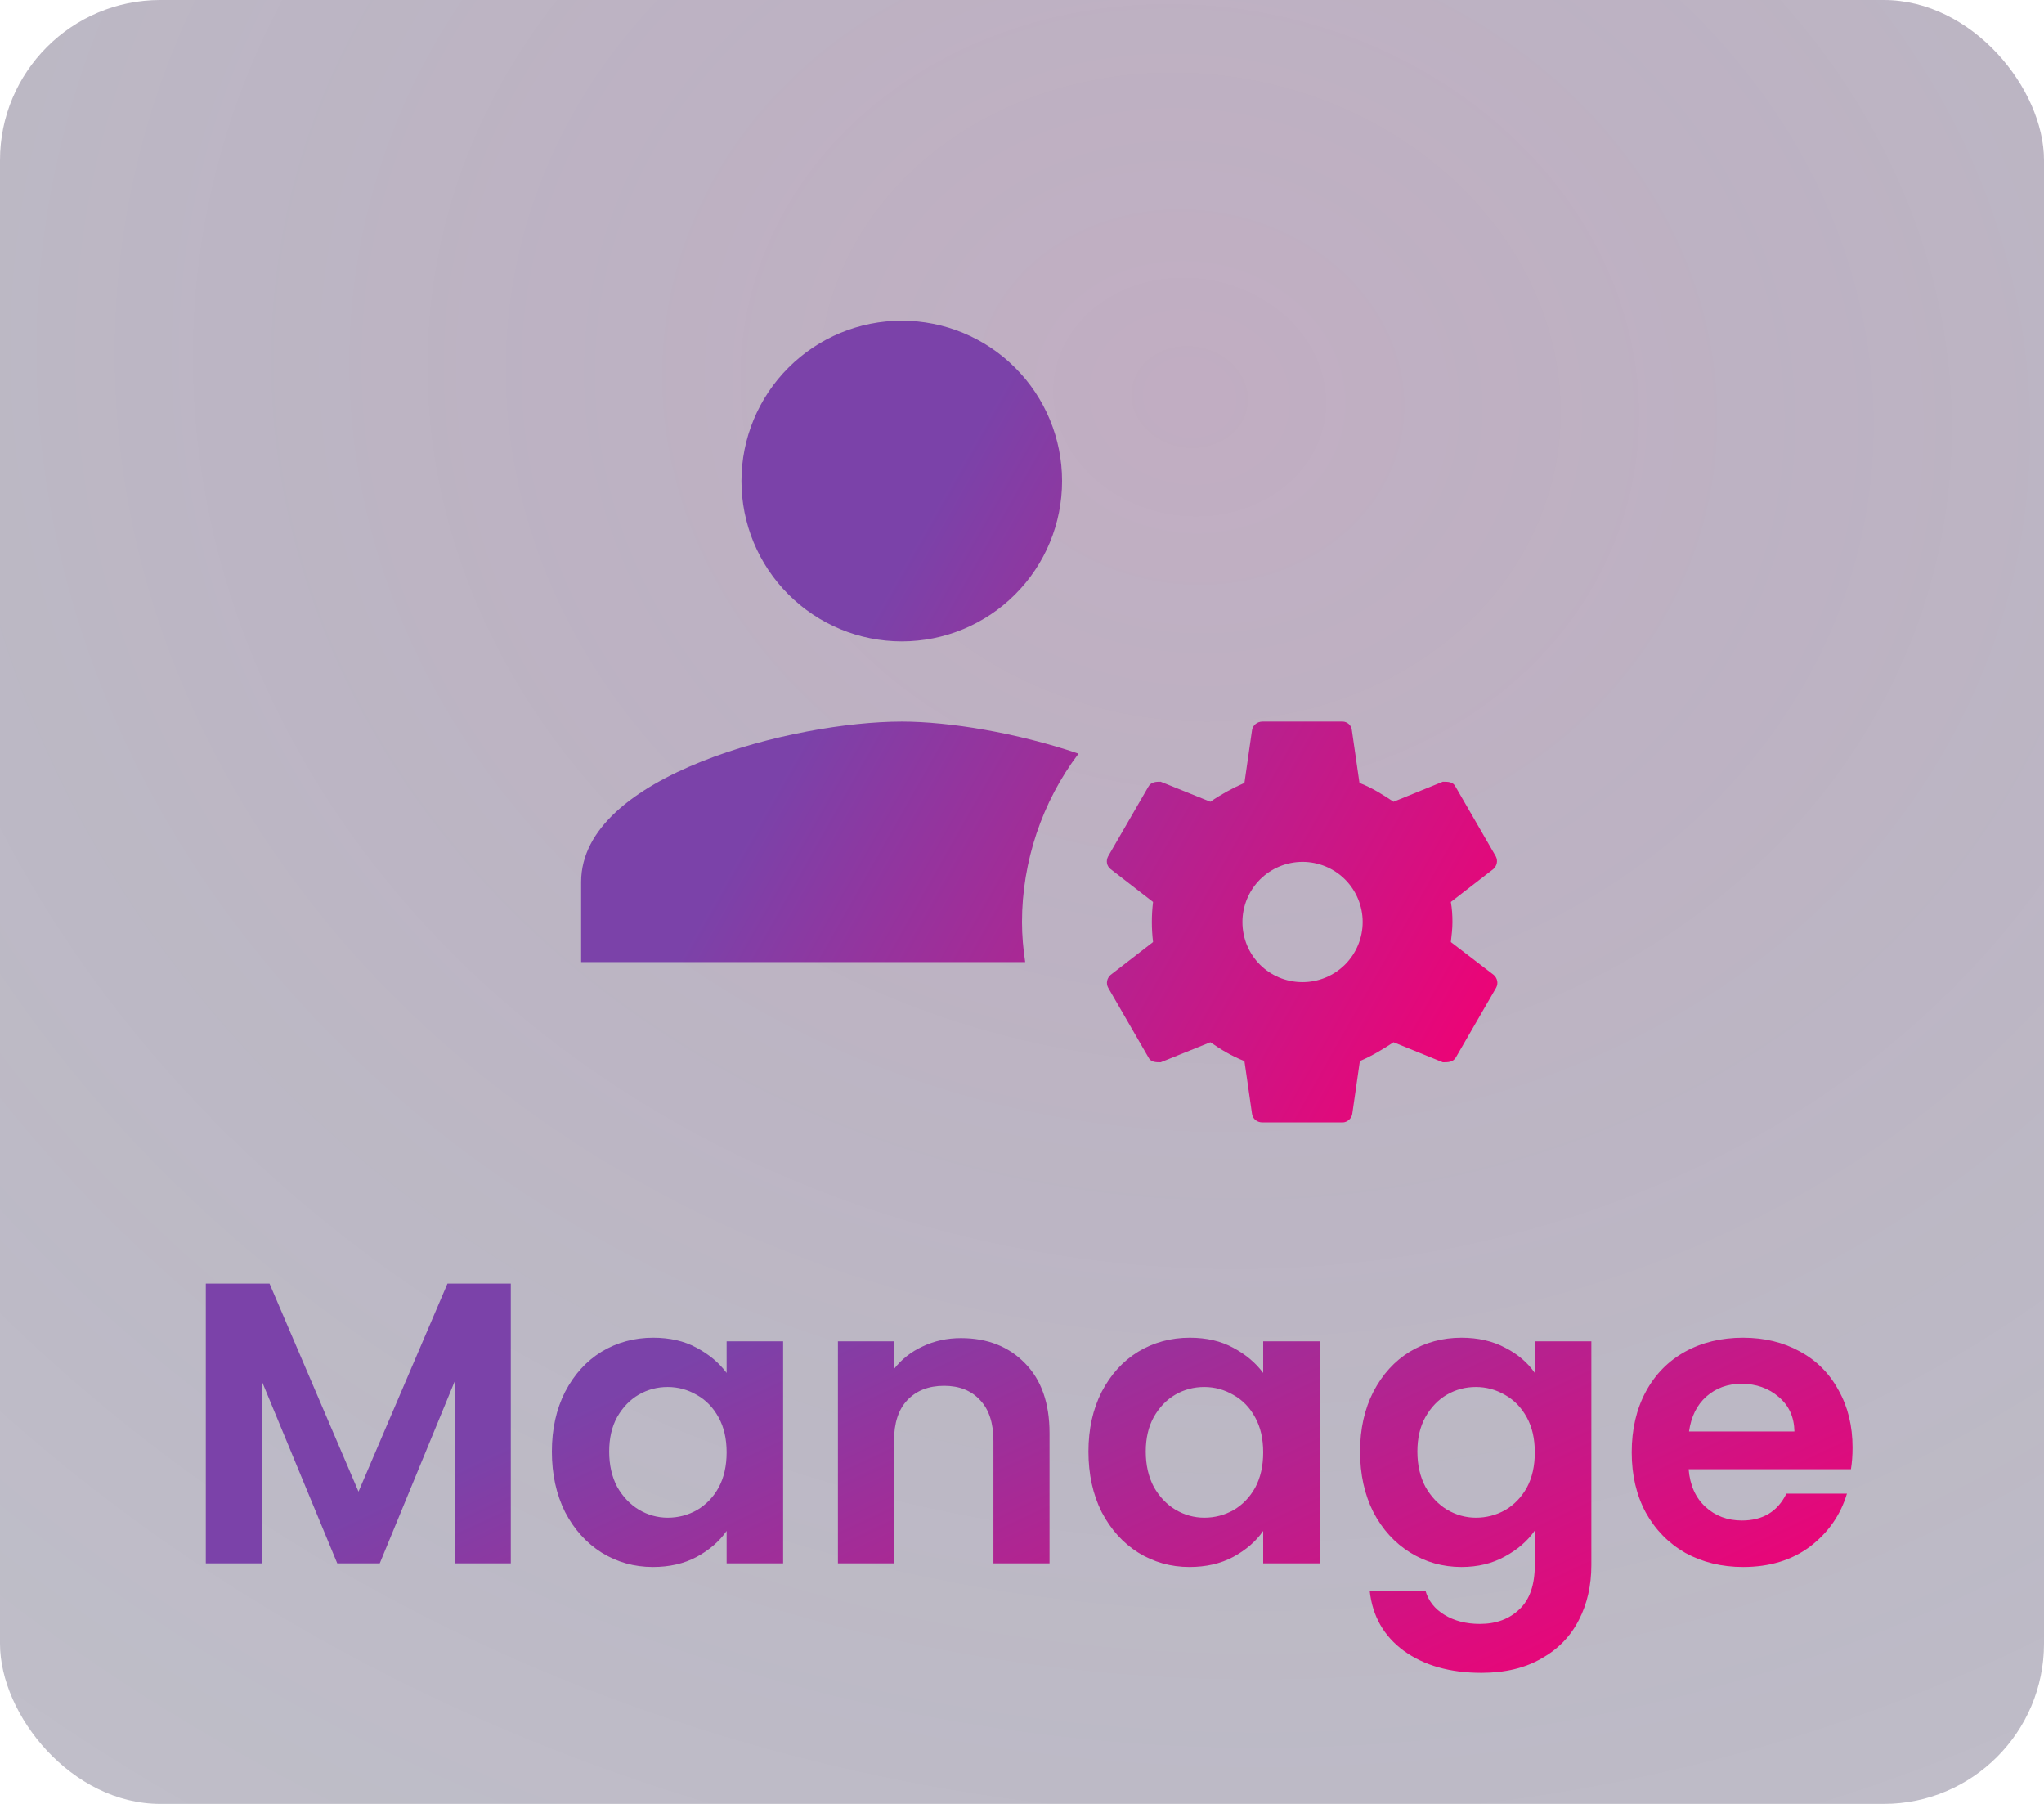 <svg width="51" height="45" viewBox="0 0 51 45" fill="none" xmlns="http://www.w3.org/2000/svg">
<rect width="51" height="45" rx="4" fill="#2C254A" fill-opacity="0.3"/>
<rect width="51" height="45" rx="4" fill="url(#paint0_radial_10503_4779)" fill-opacity="0.3"/>
<path d="M22.5 8C21.439 8 20.422 8.421 19.672 9.172C18.921 9.922 18.5 10.939 18.5 12C18.5 13.061 18.921 14.078 19.672 14.828C20.422 15.579 21.439 16 22.5 16C23.561 16 24.578 15.579 25.328 14.828C26.079 14.078 26.5 13.061 26.5 12C26.5 10.939 26.079 9.922 25.328 9.172C24.578 8.421 23.561 8 22.5 8ZM22.5 18C19.83 18 14.5 19.33 14.5 22V24H25.58C25.53 23.67 25.5 23.34 25.5 23C25.5 21.5 26 20 26.91 18.8C25.38 18.28 23.68 18 22.5 18ZM31.5 18C31.37 18 31.26 18.09 31.24 18.21L31.05 19.53C30.75 19.66 30.46 19.82 30.2 20L28.96 19.5C28.85 19.5 28.72 19.5 28.65 19.63L27.65 21.36C27.59 21.47 27.61 21.6 27.71 21.68L28.77 22.5C28.75 22.67 28.74 22.83 28.74 23C28.74 23.17 28.75 23.33 28.77 23.5L27.71 24.32C27.62 24.4 27.59 24.53 27.65 24.64L28.65 26.37C28.71 26.5 28.84 26.5 28.96 26.5L30.2 26C30.46 26.18 30.74 26.35 31.05 26.47L31.24 27.79C31.26 27.91 31.36 28 31.5 28H33.5C33.61 28 33.72 27.91 33.74 27.79L33.93 26.47C34.23 26.34 34.5 26.18 34.77 26L36 26.5C36.13 26.5 36.26 26.5 36.33 26.37L37.33 24.64C37.39 24.53 37.36 24.4 37.27 24.32L36.2 23.5C36.22 23.33 36.24 23.17 36.24 23C36.24 22.83 36.23 22.67 36.2 22.5L37.26 21.68C37.35 21.6 37.38 21.47 37.32 21.36L36.32 19.63C36.26 19.5 36.13 19.5 36 19.5L34.77 20C34.5 19.82 34.23 19.65 33.92 19.53L33.73 18.21C33.72 18.09 33.61 18 33.5 18H31.5ZM32.5 21.5C32.898 21.5 33.279 21.658 33.561 21.939C33.842 22.221 34 22.602 34 23C34 23.398 33.842 23.779 33.561 24.061C33.279 24.342 32.898 24.5 32.5 24.5C31.66 24.5 31 23.83 31 23C31 22.602 31.158 22.221 31.439 21.939C31.721 21.658 32.102 21.5 32.5 21.5Z" fill="url(#paint1_linear_10503_4779)"/>
<path d="M12.745 32.02V39H11.345V34.46L9.475 39H8.415L6.535 34.46V39H5.135V32.02H6.725L8.945 37.21L11.165 32.02H12.745ZM13.77 36.21C13.77 35.65 13.88 35.153 14.1 34.72C14.326 34.287 14.63 33.953 15.009 33.72C15.396 33.487 15.826 33.37 16.299 33.37C16.713 33.37 17.073 33.453 17.38 33.62C17.693 33.787 17.943 33.997 18.13 34.25V33.46H19.54V39H18.13V38.19C17.95 38.45 17.7 38.667 17.38 38.84C17.066 39.007 16.703 39.09 16.29 39.09C15.823 39.09 15.396 38.97 15.009 38.73C14.63 38.49 14.326 38.153 14.1 37.72C13.88 37.28 13.77 36.777 13.77 36.21ZM18.13 36.23C18.13 35.89 18.063 35.6 17.93 35.36C17.796 35.113 17.616 34.927 17.39 34.8C17.163 34.667 16.919 34.6 16.66 34.6C16.399 34.6 16.16 34.663 15.94 34.79C15.72 34.917 15.54 35.103 15.399 35.35C15.266 35.59 15.2 35.877 15.2 36.21C15.2 36.543 15.266 36.837 15.399 37.09C15.54 37.337 15.72 37.527 15.94 37.66C16.166 37.793 16.406 37.86 16.66 37.86C16.919 37.86 17.163 37.797 17.39 37.67C17.616 37.537 17.796 37.35 17.93 37.11C18.063 36.863 18.13 36.57 18.13 36.23ZM23.977 33.38C24.637 33.38 25.17 33.59 25.577 34.01C25.983 34.423 26.187 35.003 26.187 35.75V39H24.787V35.94C24.787 35.5 24.677 35.163 24.457 34.93C24.237 34.69 23.937 34.57 23.557 34.57C23.17 34.57 22.863 34.69 22.637 34.93C22.417 35.163 22.307 35.5 22.307 35.94V39H20.907V33.46H22.307V34.15C22.494 33.91 22.73 33.723 23.017 33.59C23.31 33.45 23.63 33.38 23.977 33.38ZM27.158 36.21C27.158 35.65 27.268 35.153 27.488 34.72C27.715 34.287 28.018 33.953 28.398 33.72C28.785 33.487 29.215 33.37 29.688 33.37C30.102 33.37 30.462 33.453 30.768 33.62C31.081 33.787 31.331 33.997 31.518 34.25V33.46H32.928V39H31.518V38.19C31.338 38.45 31.088 38.667 30.768 38.84C30.455 39.007 30.091 39.09 29.678 39.09C29.212 39.09 28.785 38.97 28.398 38.73C28.018 38.49 27.715 38.153 27.488 37.72C27.268 37.28 27.158 36.777 27.158 36.21ZM31.518 36.23C31.518 35.89 31.451 35.6 31.318 35.36C31.185 35.113 31.005 34.927 30.778 34.8C30.552 34.667 30.308 34.6 30.048 34.6C29.788 34.6 29.548 34.663 29.328 34.79C29.108 34.917 28.928 35.103 28.788 35.35C28.655 35.59 28.588 35.877 28.588 36.21C28.588 36.543 28.655 36.837 28.788 37.09C28.928 37.337 29.108 37.527 29.328 37.66C29.555 37.793 29.795 37.86 30.048 37.86C30.308 37.86 30.552 37.797 30.778 37.67C31.005 37.537 31.185 37.35 31.318 37.11C31.451 36.863 31.518 36.57 31.518 36.23ZM36.465 33.37C36.879 33.37 37.242 33.453 37.556 33.62C37.869 33.78 38.115 33.99 38.295 34.25V33.46H39.706V39.04C39.706 39.553 39.602 40.01 39.395 40.41C39.189 40.817 38.879 41.137 38.465 41.37C38.052 41.61 37.552 41.73 36.965 41.73C36.179 41.73 35.532 41.547 35.026 41.18C34.526 40.813 34.242 40.313 34.175 39.68H35.566C35.639 39.933 35.795 40.133 36.035 40.28C36.282 40.433 36.579 40.51 36.925 40.51C37.332 40.51 37.662 40.387 37.916 40.14C38.169 39.9 38.295 39.533 38.295 39.04V38.18C38.115 38.44 37.865 38.657 37.545 38.83C37.232 39.003 36.872 39.09 36.465 39.09C35.999 39.09 35.572 38.97 35.185 38.73C34.799 38.49 34.492 38.153 34.266 37.72C34.045 37.28 33.935 36.777 33.935 36.21C33.935 35.65 34.045 35.153 34.266 34.72C34.492 34.287 34.795 33.953 35.175 33.72C35.562 33.487 35.992 33.37 36.465 33.37ZM38.295 36.23C38.295 35.89 38.229 35.6 38.096 35.36C37.962 35.113 37.782 34.927 37.556 34.8C37.329 34.667 37.086 34.6 36.825 34.6C36.566 34.6 36.325 34.663 36.105 34.79C35.886 34.917 35.706 35.103 35.566 35.35C35.432 35.59 35.365 35.877 35.365 36.21C35.365 36.543 35.432 36.837 35.566 37.09C35.706 37.337 35.886 37.527 36.105 37.66C36.332 37.793 36.572 37.86 36.825 37.86C37.086 37.86 37.329 37.797 37.556 37.67C37.782 37.537 37.962 37.35 38.096 37.11C38.229 36.863 38.295 36.57 38.295 36.23ZM46.223 36.11C46.223 36.31 46.209 36.49 46.183 36.65H42.133C42.166 37.05 42.306 37.363 42.553 37.59C42.8 37.817 43.103 37.93 43.463 37.93C43.983 37.93 44.353 37.707 44.573 37.26H46.083C45.923 37.793 45.616 38.233 45.163 38.58C44.709 38.92 44.153 39.09 43.493 39.09C42.959 39.09 42.48 38.973 42.053 38.74C41.633 38.5 41.303 38.163 41.063 37.73C40.83 37.297 40.713 36.797 40.713 36.23C40.713 35.657 40.83 35.153 41.063 34.72C41.296 34.287 41.623 33.953 42.043 33.72C42.463 33.487 42.946 33.37 43.493 33.37C44.02 33.37 44.489 33.483 44.903 33.71C45.323 33.937 45.646 34.26 45.873 34.68C46.106 35.093 46.223 35.57 46.223 36.11ZM44.773 35.71C44.766 35.35 44.636 35.063 44.383 34.85C44.13 34.63 43.819 34.52 43.453 34.52C43.106 34.52 42.813 34.627 42.573 34.84C42.34 35.047 42.196 35.337 42.143 35.71H44.773Z" fill="url(#paint2_linear_10503_4779)"/>
<defs>
<radialGradient id="paint0_radial_10503_4779" cx="0" cy="0" r="1" gradientUnits="userSpaceOnUse" gradientTransform="translate(29.869 10.089) rotate(95.198) scale(42.317 49.145)">
<stop stop-color="#CE1484" stop-opacity="0.33"/>
<stop offset="1" stop-color="#1A123A" stop-opacity="0"/>
</radialGradient>
<linearGradient id="paint1_linear_10503_4779" x1="25.931" y1="8" x2="41.973" y2="17.088" gradientUnits="userSpaceOnUse">
<stop stop-color="#7B42A9"/>
<stop offset="1" stop-color="#ED0376"/>
</linearGradient>
<linearGradient id="paint2_linear_10503_4779" x1="25.5" y1="30" x2="32.693" y2="45.328" gradientUnits="userSpaceOnUse">
<stop stop-color="#7B42A9"/>
<stop offset="1" stop-color="#ED0376"/>
</linearGradient>
</defs>
</svg>
